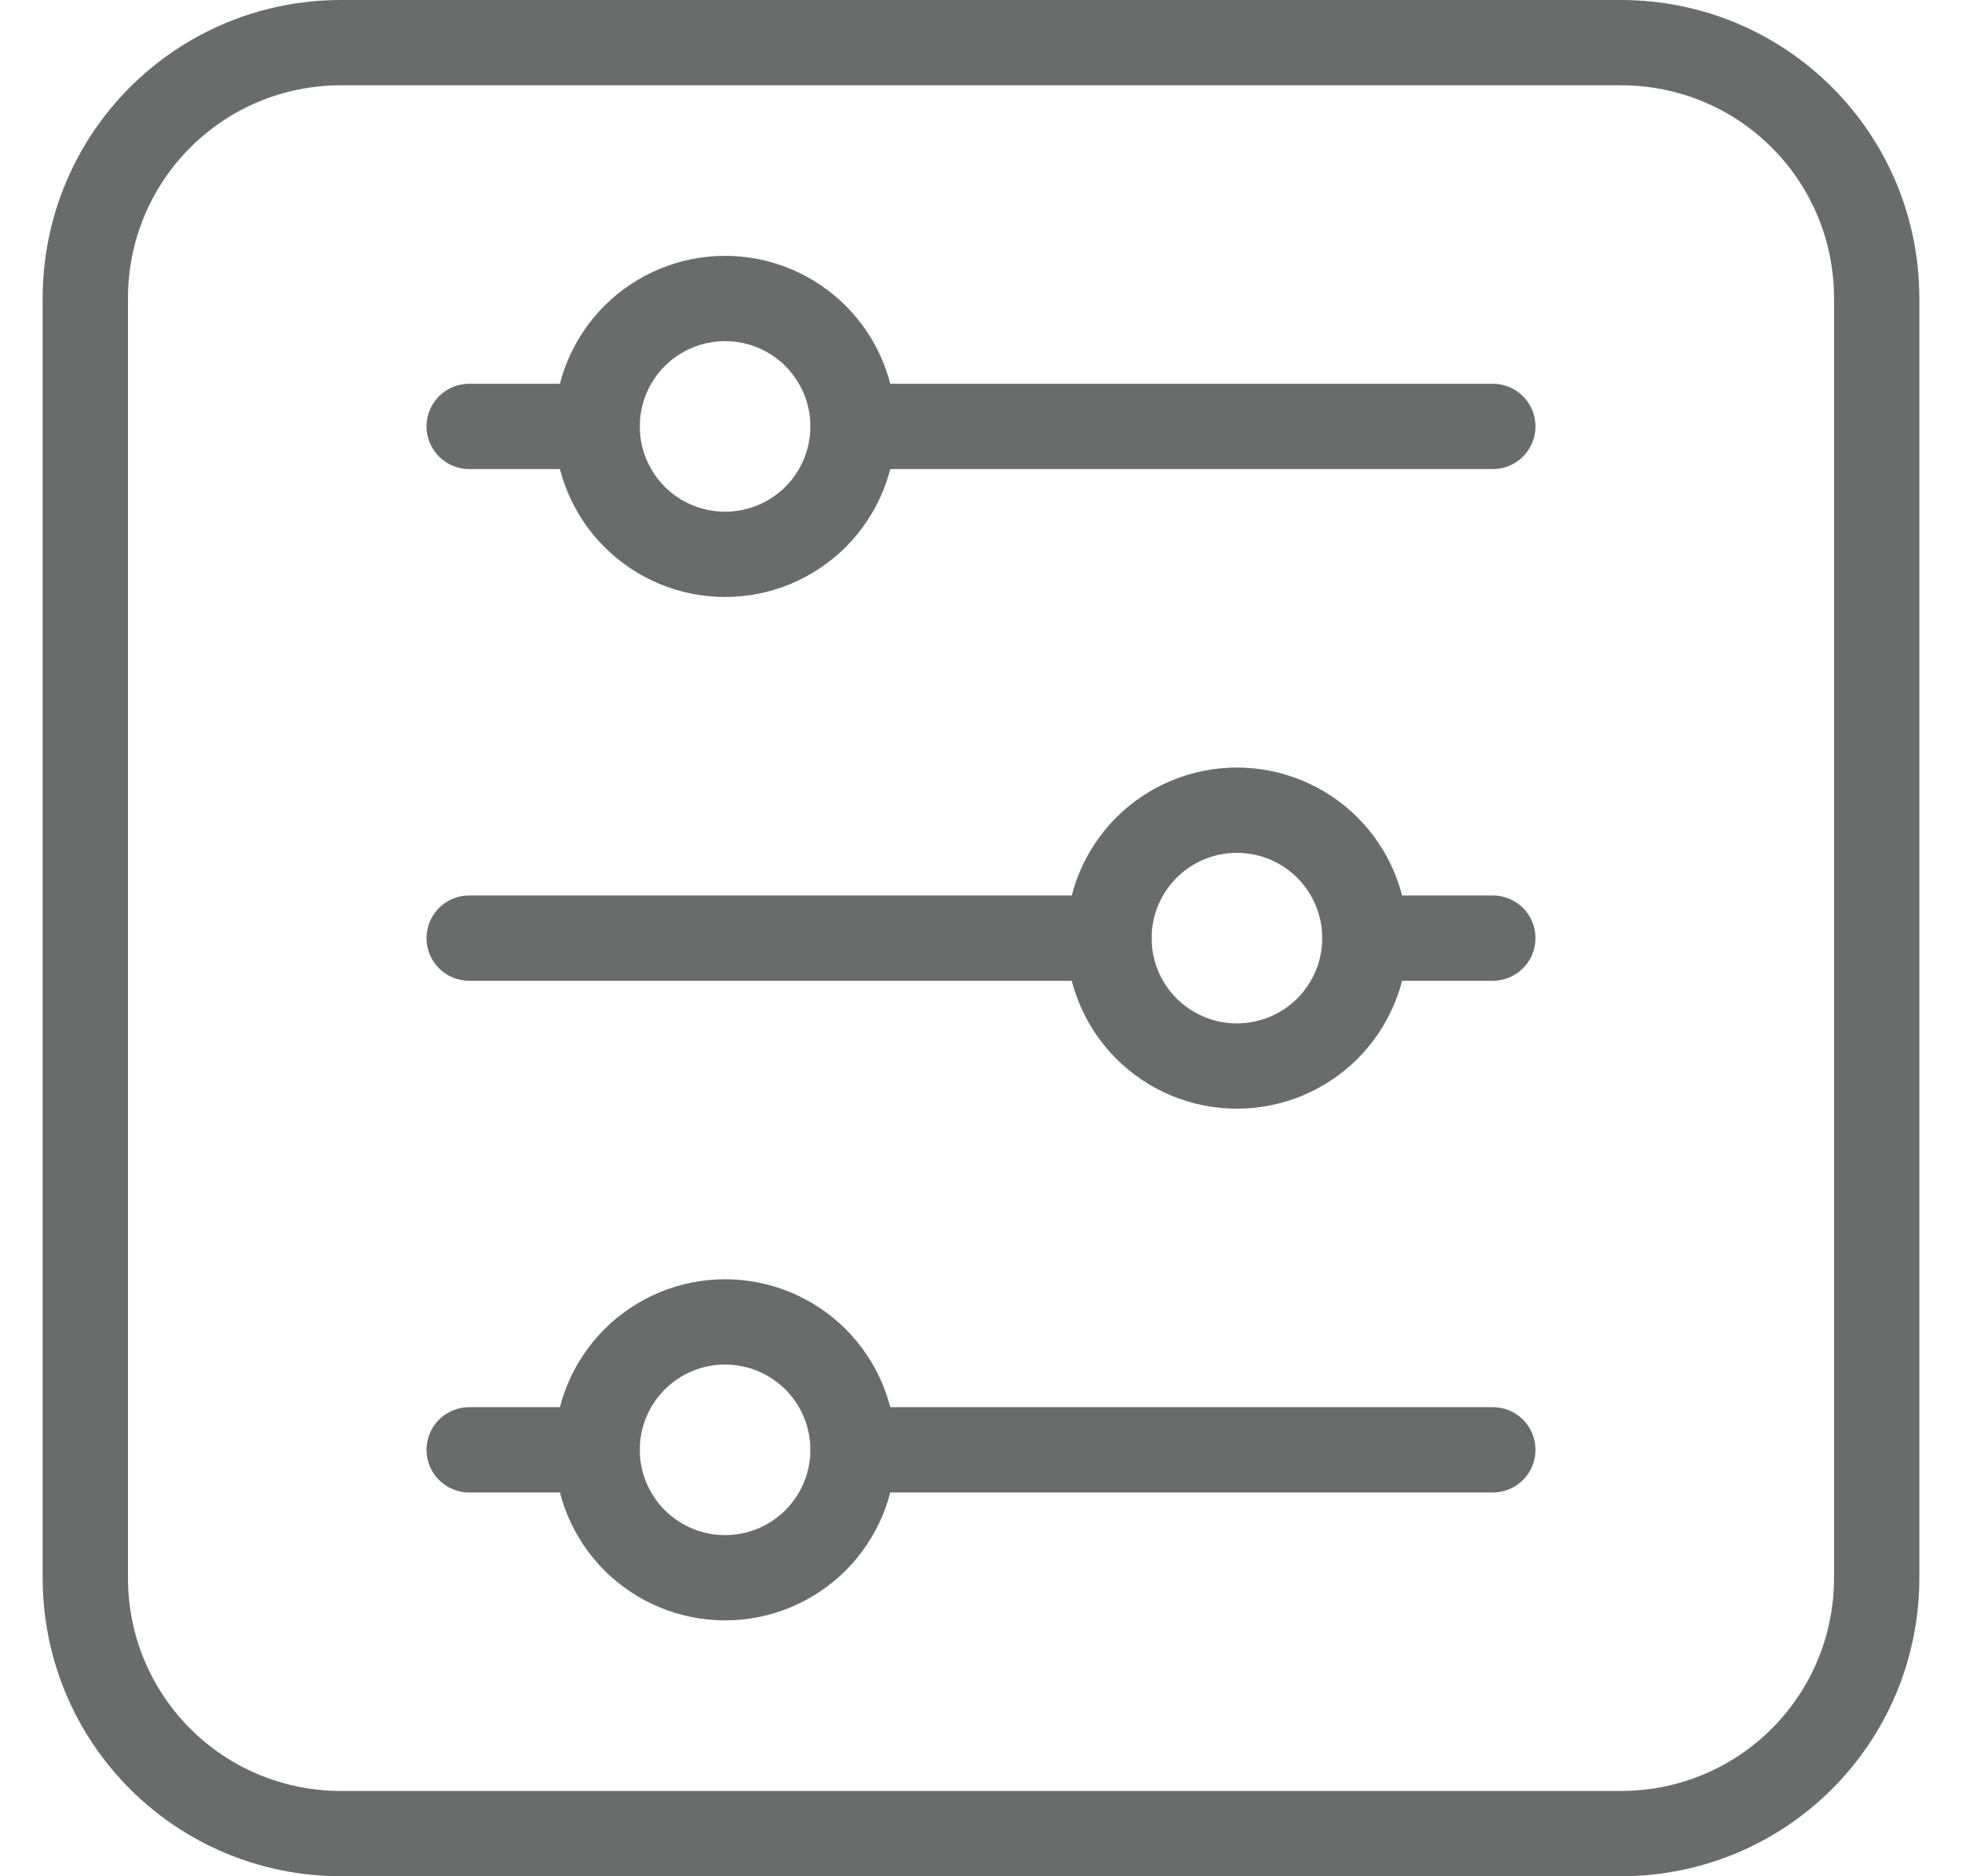 <svg width="23" height="22" viewBox="0 0 23 22" fill="none" xmlns="http://www.w3.org/2000/svg">
<path d="M4 0.5H19C20.662 0.5 22 1.838 22 3.5V18.5C22 20.162 20.662 21.5 19 21.5H4C2.338 21.5 1 20.162 1 18.5V3.5C1 1.838 2.338 0.5 4 0.5Z" stroke="#6A6C6B" stroke-linecap="round" stroke-linejoin="round"/>
<path d="M5.5 5H7" stroke="#6A6C6B" stroke-linecap="round" stroke-linejoin="round"/>
<path d="M8.5 6.5C8.102 6.5 7.721 6.342 7.439 6.061C7.158 5.779 7 5.398 7 5C7 4.602 7.158 4.221 7.439 3.939C7.721 3.658 8.102 3.5 8.5 3.5C8.697 3.5 8.892 3.539 9.074 3.614C9.256 3.69 9.421 3.8 9.561 3.939C9.7 4.079 9.81 4.244 9.886 4.426C9.961 4.608 10 4.803 10 5C10 5.197 9.961 5.392 9.886 5.574C9.81 5.756 9.7 5.921 9.561 6.061C9.421 6.2 9.256 6.31 9.074 6.386C8.892 6.461 8.697 6.5 8.5 6.5Z" stroke="#6A6C6B" stroke-linecap="round" stroke-linejoin="round"/>
<path d="M10 5L17.5 5" stroke="#6A6C6B" stroke-linecap="round" stroke-linejoin="round"/>
<path d="M17.5 11H16" stroke="#6A6C6B" stroke-linecap="round" stroke-linejoin="round"/>
<path d="M14.5 12.5C14.898 12.5 15.279 12.342 15.561 12.061C15.842 11.779 16 11.398 16 11C16 10.602 15.842 10.221 15.561 9.939C15.279 9.658 14.898 9.5 14.5 9.5C14.102 9.5 13.721 9.658 13.439 9.939C13.158 10.221 13 10.602 13 11C13 11.398 13.158 11.779 13.439 12.061C13.721 12.342 14.102 12.5 14.5 12.5Z" stroke="#6A6C6B" stroke-linecap="round" stroke-linejoin="round"/>
<path d="M13 11L5.5 11" stroke="#6A6C6B" stroke-linecap="round" stroke-linejoin="round"/>
<path d="M5.5 17H7" stroke="#6A6C6B" stroke-linecap="round" stroke-linejoin="round"/>
<path d="M8.5 18.5C8.102 18.5 7.721 18.342 7.439 18.061C7.158 17.779 7 17.398 7 17C7 16.602 7.158 16.221 7.439 15.939C7.721 15.658 8.102 15.5 8.5 15.5C8.697 15.5 8.892 15.539 9.074 15.614C9.256 15.69 9.421 15.8 9.561 15.939C9.7 16.079 9.81 16.244 9.886 16.426C9.961 16.608 10 16.803 10 17C10 17.197 9.961 17.392 9.886 17.574C9.81 17.756 9.7 17.921 9.561 18.061C9.421 18.2 9.256 18.31 9.074 18.386C8.892 18.461 8.697 18.5 8.5 18.5Z" stroke="#6A6C6B" stroke-linecap="round" stroke-linejoin="round"/>
<path d="M10 17L17.5 17" stroke="#6A6C6B" stroke-linecap="round" stroke-linejoin="round"/>
</svg>
